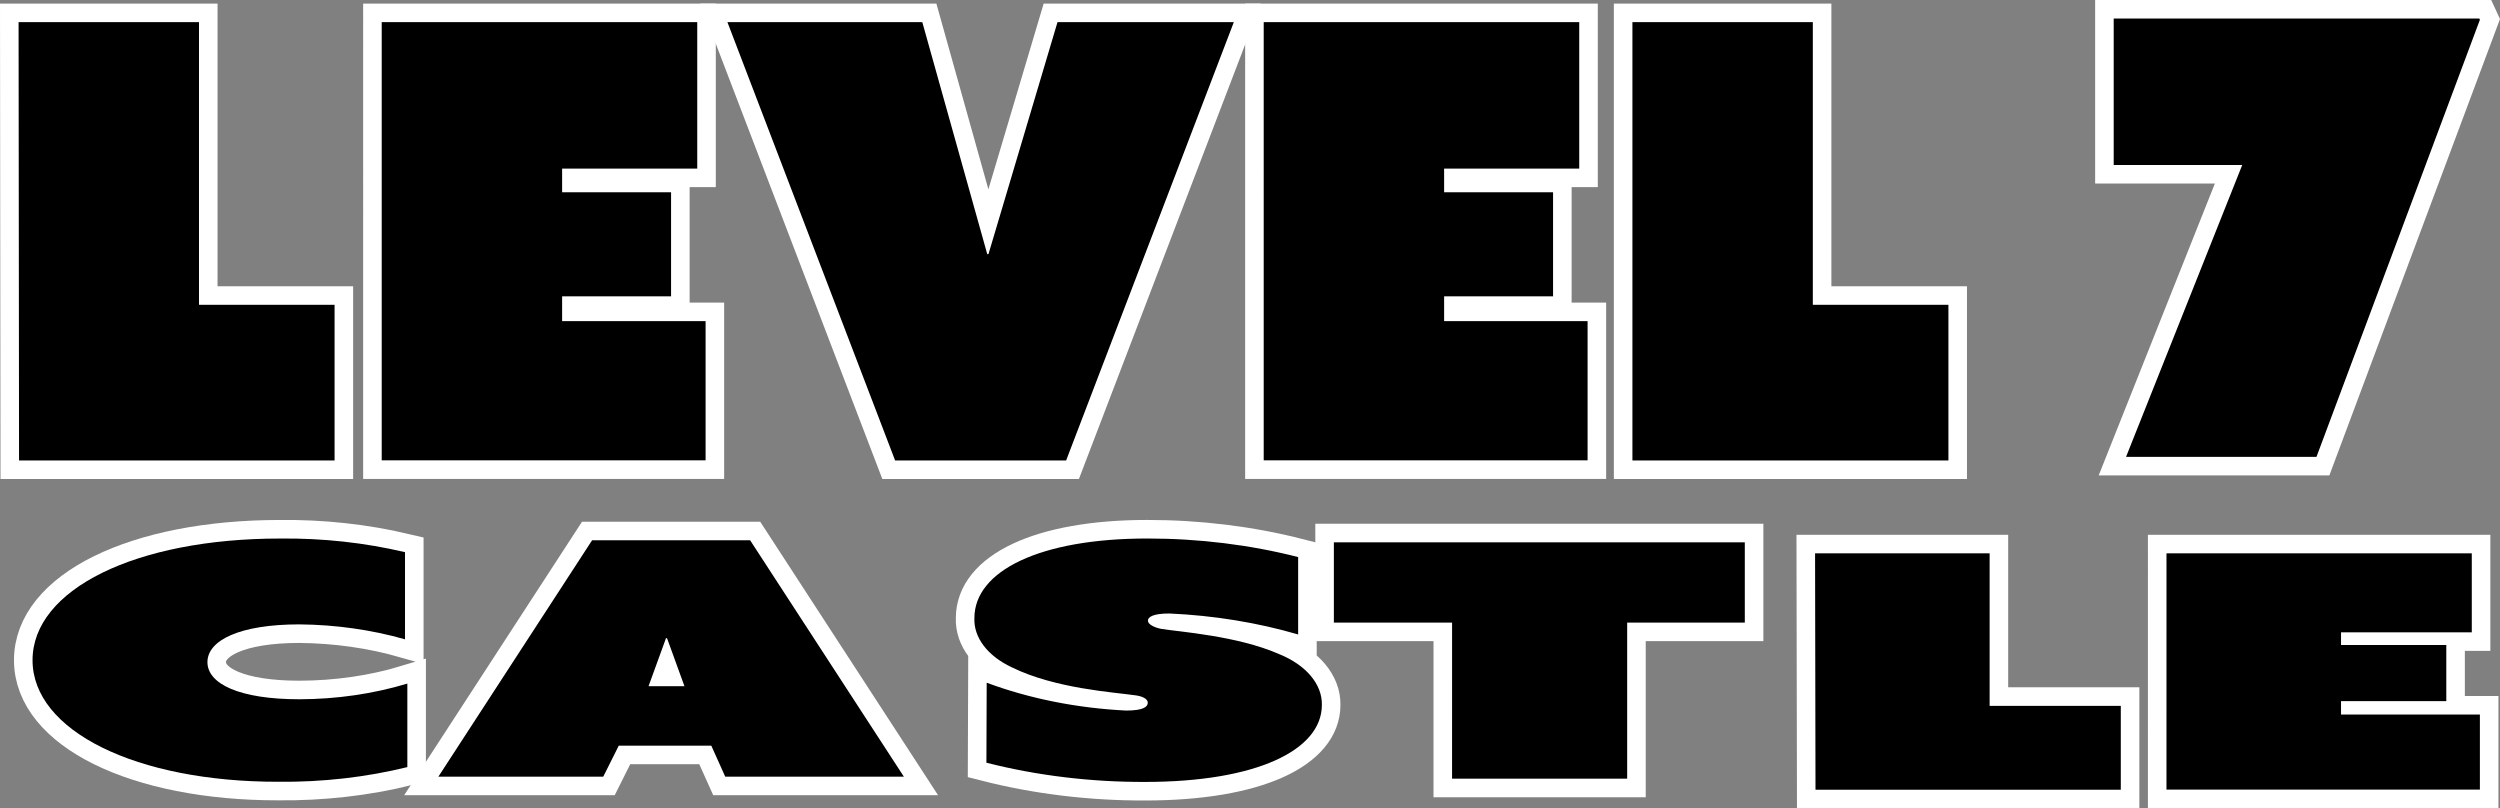 <svg version="1.1" xmlns="http://www.w3.org/2000/svg" xmlns:xlink="http://www.w3.org/1999/xlink" width="269.389" height="87.098" viewBox="0,0,269.389,87.098"><rect x="0" y="0" width="269.389" height="87.098" fill="#808080" stroke="none"/><g transform="translate(-107.764,-134.715)"><g data-paper-data="{&quot;isPaintingLayer&quot;:true}" fill-rule="nonzero" stroke-linecap="butt" stroke-linejoin="miter" stroke-miterlimit="10" stroke-dasharray="" stroke-dashoffset="0" style="mix-blend-mode: normal"><path d="M349.377,152.495h-13.85v-15.78h39.4l0.06,0.13l-17.61,47.1h-20.52z" fill="none" stroke="#ffffff" stroke-width="4"/><path d="M349.377,152.495h-13.85v-15.78h39.4l0.06,0.13l-17.61,47.1h-20.52z" fill="#000000" stroke="none" stroke-width="1"/><path d="M109.766,137.1h19.44v30.46h14.61v16.77h-34z" fill="none" stroke="#ffffff" stroke-width="4"/><path d="M148.896,137.1h34v15.78h-14.56v2.55h11.74v11.22h-11.74v2.67h15.46v15h-34.9z" fill="none" stroke="#ffffff" stroke-width="4"/><path d="M186.146,137.1h21l7,25h0.13l7.44,-25h19l-18.07,47.23h-18.43z" fill="none" stroke="#ffffff" stroke-width="4"/><path d="M243.936,137.1h34v15.78h-14.56v2.55h11.74v11.22h-11.74v2.67h15.46v15h-34.9z" fill="none" stroke="#ffffff" stroke-width="4"/><path d="M283.666,137.1h19.44v30.46h14.61v16.77h-34.05z" fill="none" stroke="#ffffff" stroke-width="4"/><path d="M109.766,137.1h19.44v30.46h14.61v16.77h-34z" fill="#000000" stroke="none" stroke-width="1"/><path d="M148.896,137.1h34v15.78h-14.56v2.55h11.74v11.22h-11.74v2.67h15.46v15h-34.9z" fill="#000000" stroke="none" stroke-width="1"/><path d="M186.146,137.1h21l7,25h0.13l7.44,-25h19l-18.07,47.23h-18.43z" fill="#000000" stroke="none" stroke-width="1"/><path d="M243.936,137.1h34v15.78h-14.56v2.55h11.74v11.22h-11.74v2.67h15.46v15h-34.9z" fill="#000000" stroke="none" stroke-width="1"/><path d="M283.666,137.1h19.44v30.46h14.61v16.77h-34.05z" fill="#000000" stroke="none" stroke-width="1"/><path d="M303.348,194.343h18.809v16.432h14.135v9.038h-32.898z" fill="none" stroke="#ffffff" stroke-width="4"/><path d="M341.215,194.343h32.898v8.507h-14.09v1.371h11.344v6.048h-11.344v1.441h14.963v8.09h-33.772z" fill="none" stroke="#ffffff" stroke-width="4"/><path d="M303.348,194.343h18.809v16.432h14.135v9.038h-32.898z" fill="#000000" stroke="none" stroke-width="1"/><path d="M341.215,194.343h32.898v8.507h-14.09v1.371h11.344v6.048h-11.344v1.441h14.963v8.09h-33.772z" fill="#000000" stroke="none" stroke-width="1"/><path d="M137.939,192.745c4.583,-0.051 9.142,0.446 13.467,1.47v9.39c-3.603,-1.028 -7.467,-1.574 -11.378,-1.61c-6.445,0 -9.911,1.72 -9.911,4.07c0,2.35 3.467,4 9.911,4c4.009,-0.008 7.971,-0.583 11.63,-1.69v9c-4.451,1.094 -9.161,1.629 -13.897,1.58c-15.304,0.02 -26.49,-5.48 -26.49,-13.1c0,-7.62 11.112,-13.11 26.668,-13.11z" fill="none" stroke="#ffffff" stroke-width="4"/><path d="M137.939,192.745c4.583,-0.051 9.142,0.446 13.467,1.47v9.39c-3.603,-1.028 -7.467,-1.574 -11.378,-1.61c-6.445,0 -9.911,1.72 -9.911,4.07c0,2.35 3.467,4 9.911,4c4.009,-0.008 7.971,-0.583 11.63,-1.69v9c-4.451,1.094 -9.161,1.629 -13.897,1.58c-15.304,0.02 -26.49,-5.48 -26.49,-13.1c0,-7.62 11.112,-13.11 26.668,-13.11z" fill="#000000" stroke="none" stroke-width="1"/><path d="M171.564,192.935h17.033l16.564,25.47h-19.249l-1.502,-3.34h-9.972l-1.671,3.34h-17.766zM181.518,208.655l-1.878,-5.17h-0.113l-1.878,5.17z" fill="none" stroke="#ffffff" stroke-width="4"/><path d="M171.564,192.935h17.033l16.564,25.47h-19.249l-1.502,-3.34h-9.972l-1.671,3.34h-17.766zM181.518,208.655l-1.878,-5.17h-0.113l-1.878,5.17z" fill="#000000" stroke="none" stroke-width="1"/><path d="M214.085,208.282c4.6,1.712 9.73,2.736 15.017,3c1.894,0 2.341,-0.42 2.341,-0.84c0,-0.42 -0.57,-0.71 -1.386,-0.81c-2.218,-0.32 -8.579,-0.71 -13.246,-3c-2.622,-1.225 -4.139,-3.214 -4.051,-5.31c0,-5.1 7.07,-8.58 18.621,-8.58c5.567,-0.002 11.085,0.676 16.265,2v8.34c-4.378,-1.28 -9.072,-2.045 -13.862,-2.26c-1.817,0 -2.326,0.39 -2.326,0.78c0,0.39 0.693,0.74 1.448,0.88c1.894,0.31 8.194,0.74 12.676,2.71c2.913,1.174 4.667,3.254 4.621,5.48c0,4.89 -7.07,8.3 -19.052,8.3c-5.849,0.019 -11.651,-0.684 -17.096,-2.07z" fill="none" stroke="#ffffff" stroke-width="4"/><path d="M264.234,201.802h-12.738v-8.65h44.281v8.65h-12.676v16.82h-18.868z" fill="none" stroke="#ffffff" stroke-width="4"/><path d="M214.085,208.282c4.6,1.712 9.73,2.736 15.017,3c1.894,0 2.341,-0.42 2.341,-0.84c0,-0.42 -0.57,-0.71 -1.386,-0.81c-2.218,-0.32 -8.579,-0.71 -13.246,-3c-2.622,-1.225 -4.139,-3.214 -4.051,-5.31c0,-5.1 7.07,-8.58 18.621,-8.58c5.567,-0.002 11.085,0.676 16.265,2v8.34c-4.378,-1.28 -9.072,-2.045 -13.862,-2.26c-1.817,0 -2.326,0.39 -2.326,0.78c0,0.39 0.693,0.74 1.448,0.88c1.894,0.31 8.194,0.74 12.676,2.71c2.913,1.174 4.667,3.254 4.621,5.48c0,4.89 -7.07,8.3 -19.052,8.3c-5.849,0.019 -11.651,-0.684 -17.096,-2.07z" fill="#000000" stroke="none" stroke-width="1"/><path d="M264.234,201.802h-12.738v-8.65h44.281v8.65h-12.676v16.82h-18.868z" fill="#000000" stroke="none" stroke-width="1"/></g></g></svg>